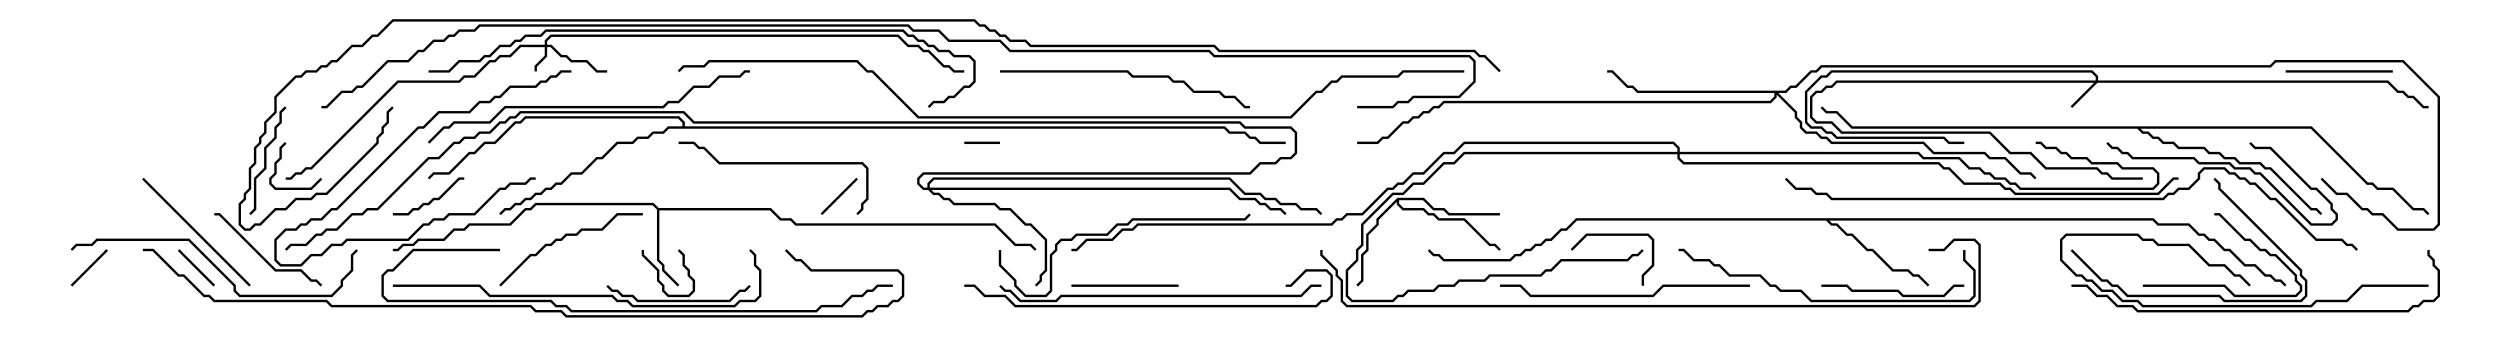 <svg version="1.1" width="105" height="15" xmlns="http://www.w3.org/2000/svg"><path d="M27.664,8.736L32.378,8.736L32.806,9.164L33.235,9.164L33.449,9.379L41.806,9.379L42.664,10.236L43.306,10.236L43.535,10.465L43.465,10.535L43.265,10.336L42.622,10.336L41.765,9.479L33.408,9.479L33.194,9.264L32.765,9.264L32.336,8.836L27.693,8.836L27.693,10.908L27.907,11.122L27.907,11.336L28.535,11.965L28.465,12.035L27.807,11.378L27.807,11.164L27.593,10.949L27.593,8.806L27.408,8.621L22.521,8.621L22.306,8.836L22.092,8.836L21.449,9.479L19.735,9.479L19.521,9.693L19.092,9.693L18.664,10.121L17.592,10.121L17.378,10.336L16.949,10.336L16.735,10.55L16.5,10.55L16.5,10.45L16.694,10.45L16.908,10.236L17.336,10.236L17.551,10.021L18.622,10.021L19.051,9.593L19.479,9.593L19.694,9.379L21.408,9.379L22.051,8.736L22.265,8.736L22.479,8.521L27.449,8.521z" stroke="none"/><path d="M58.694,8.307L59.806,8.307L60.235,8.736L60.664,8.736L60.878,8.95L63,8.95L63,9.05L60.836,9.05L60.622,8.836L60.194,8.836L59.765,8.407L58.764,8.407L58.764,8.551L58.949,8.736L59.806,8.736L60.021,8.95L60.235,8.95L60.449,9.164L61.521,9.164L62.592,10.236L62.806,10.236L63.035,10.465L62.965,10.535L62.765,10.336L62.551,10.336L61.479,9.264L60.408,9.264L60.194,9.05L59.979,9.05L59.765,8.836L58.908,8.836L58.664,8.592L58.664,8.478L57.907,9.235L57.907,9.449L57.479,9.878L57.479,10.521L57.264,10.735L57.264,11.806L57.035,12.035L56.965,11.965L57.164,11.765L57.164,10.694L57.379,10.479L57.379,9.836L57.807,9.408L57.807,9.194z" stroke="none"/><path d="M90.449,9.164L90.664,9.379L91.949,9.379L92.378,9.807L92.592,9.807L92.806,10.021L93.021,10.021L93.449,10.45L93.664,10.45L94.306,11.093L94.735,11.093L95.164,11.521L95.378,11.521L95.592,11.736L95.806,11.736L96.035,11.965L95.965,12.035L95.765,11.836L95.551,11.836L95.336,11.621L95.122,11.621L94.694,11.193L94.265,11.193L93.622,10.55L93.408,10.55L92.979,10.121L92.765,10.121L92.551,9.907L92.336,9.907L91.908,9.479L90.622,9.479L90.408,9.264L76.835,9.264L76.949,9.379L77.164,9.379L77.592,9.807L77.806,9.807L78.449,10.45L78.664,10.45L79.521,11.307L80.164,11.307L80.378,11.521L80.592,11.521L81.035,11.965L80.965,12.035L80.551,11.621L80.336,11.621L80.122,11.407L79.479,11.407L78.622,10.55L78.408,10.55L77.765,9.907L77.551,9.907L77.122,9.479L76.908,9.479L76.694,9.264L66.235,9.264L65.806,9.693L65.592,9.693L65.164,10.121L64.949,10.121L64.735,10.336L64.521,10.336L64.306,10.55L64.092,10.55L63.878,10.764L63.664,10.764L63.449,10.979L60.622,10.979L60.408,10.764L60.194,10.764L59.965,10.535L60.035,10.465L60.235,10.664L60.449,10.664L60.664,10.879L63.408,10.879L63.622,10.664L63.836,10.664L64.051,10.45L64.265,10.45L64.479,10.236L64.694,10.236L64.908,10.021L65.122,10.021L65.551,9.593L65.765,9.593L66.194,9.164z" stroke="none"/><path d="M28.664,5.307L28.664,5.164L28.479,4.979L22.092,4.979L21.878,5.193L21.664,5.193L20.806,6.05L20.378,6.05L19.949,6.479L19.735,6.479L18.878,7.336L18.235,7.336L18.035,7.535L17.965,7.465L18.194,7.236L18.836,7.236L19.694,6.379L19.908,6.379L20.336,5.95L20.765,5.95L21.622,5.093L21.836,5.093L22.051,4.879L28.521,4.879L28.764,5.122L28.764,5.307L51.449,5.307L51.664,5.521L52.306,5.521L52.521,5.736L52.735,5.736L52.949,5.95L54,5.95L54,6.05L52.908,6.05L52.694,5.836L52.479,5.836L52.265,5.621L51.622,5.621L51.408,5.407L28.092,5.407L27.878,5.621L27.449,5.621L27.235,5.836L26.806,5.836L26.592,6.05L25.949,6.05L25.306,6.693L25.092,6.693L24.449,7.336L24.021,7.336L23.592,7.764L23.378,7.764L23.164,7.979L22.949,7.979L22.735,8.193L22.521,8.193L22.306,8.407L22.092,8.407L21.878,8.621L21.664,8.621L21.449,8.836L21.235,8.836L21.035,9.035L20.965,8.965L21.194,8.736L21.408,8.736L21.622,8.521L21.836,8.521L22.051,8.307L22.265,8.307L22.479,8.093L22.694,8.093L22.908,7.879L23.122,7.879L23.336,7.664L23.551,7.664L23.979,7.236L24.408,7.236L25.051,6.593L25.265,6.593L25.908,5.95L26.551,5.95L26.765,5.736L27.194,5.736L27.408,5.521L27.836,5.521L28.051,5.307z" stroke="none"/><path d="M97.092,5.307L99.449,7.664L99.664,7.664L99.878,7.879L100.521,7.879L101.378,8.736L101.806,8.736L102.035,8.965L101.965,9.035L101.765,8.836L101.336,8.836L100.479,7.979L99.836,7.979L99.622,7.764L99.408,7.764L97.051,5.407L89.906,5.407L90.021,5.521L90.235,5.521L90.449,5.736L90.664,5.736L90.878,5.95L91.306,5.95L91.521,6.164L92.592,6.164L92.806,6.379L93.235,6.379L93.449,6.593L93.878,6.593L94.092,6.807L94.949,6.807L95.164,7.021L95.378,7.021L97.092,8.736L97.306,8.736L97.535,8.965L97.465,9.035L97.265,8.836L97.051,8.836L95.336,7.121L95.122,7.121L94.908,6.907L94.051,6.907L93.836,6.693L93.408,6.693L93.194,6.479L92.765,6.479L92.551,6.264L91.479,6.264L91.265,6.05L90.836,6.05L90.622,5.836L90.408,5.836L90.194,5.621L89.979,5.621L89.765,5.407L77.765,5.407L77.122,4.764L76.694,4.764L76.465,4.535L76.535,4.465L76.735,4.664L77.164,4.664L77.806,5.307z" stroke="none"/><path d="M22.879,1.879L22.879,1.694L23.122,1.45L37.735,1.45L38.164,1.879L38.592,1.879L38.806,2.093L39.021,2.093L39.664,2.736L39.878,2.736L40.092,2.95L40.5,2.95L40.5,3.05L40.051,3.05L39.836,2.836L39.622,2.836L38.979,2.193L38.765,2.193L38.551,1.979L38.122,1.979L37.694,1.55L23.164,1.55L22.979,1.735L22.979,1.879L23.164,1.879L23.592,2.307L23.806,2.307L24.021,2.521L24.664,2.521L25.092,2.95L25.5,2.95L25.5,3.05L25.051,3.05L24.622,2.621L23.979,2.621L23.765,2.407L23.551,2.407L23.122,1.979L22.979,1.979L22.979,2.378L22.55,2.806L22.55,3L22.45,3L22.45,2.765L22.879,2.336L22.879,1.979L21.878,1.979L21.449,2.407L21.021,2.407L20.806,2.621L20.592,2.621L19.949,3.264L19.521,3.264L19.306,3.479L16.735,3.479L13.092,7.121L12.878,7.121L12.664,7.336L12.449,7.336L12.235,7.55L12,7.55L12,7.45L12.194,7.45L12.408,7.236L12.622,7.236L12.836,7.021L13.051,7.021L16.694,3.379L19.265,3.379L19.479,3.164L19.908,3.164L20.551,2.521L20.765,2.521L20.979,2.307L21.408,2.307L21.836,1.879z" stroke="none"/><path d="M88.021,3.379L88.021,3.235L87.836,3.05L76.949,3.05L76.735,3.264L76.521,3.264L75.907,3.878L75.907,5.122L76.092,5.307L76.521,5.307L76.735,5.521L76.949,5.521L77.164,5.736L81.664,5.736L81.878,5.95L82.5,5.95L82.5,6.05L81.836,6.05L81.622,5.836L77.122,5.836L76.908,5.621L76.694,5.621L76.479,5.407L76.051,5.407L75.807,5.164L75.807,3.836L76.479,3.164L76.694,3.164L76.908,2.95L87.878,2.95L88.121,3.194L88.121,3.379L100.306,3.379L100.735,3.807L100.949,3.807L101.164,4.021L101.378,4.021L101.806,4.45L102,4.45L102,4.55L101.765,4.55L101.336,4.121L101.122,4.121L100.908,3.907L100.694,3.907L100.265,3.479L88.092,3.479L87.035,4.535L86.965,4.465L87.951,3.479L77.164,3.479L76.949,3.693L76.735,3.693L76.521,3.907L76.306,3.907L76.121,4.092L76.121,4.908L76.306,5.093L76.949,5.093L77.378,5.521L83.592,5.521L84.449,6.379L85.306,6.379L85.949,7.021L88.092,7.021L88.306,7.236L88.521,7.236L88.735,7.45L90,7.45L90,7.55L88.694,7.55L88.479,7.336L88.265,7.336L88.051,7.121L85.908,7.121L85.265,6.479L84.408,6.479L83.551,5.621L77.336,5.621L76.908,5.193L76.265,5.193L76.021,4.949L76.021,4.051L76.265,3.807L76.479,3.807L76.694,3.593L76.908,3.593L77.122,3.379z" stroke="none"/><path d="M70.45,6.379L70.45,6.235L70.265,6.05L61.521,6.05L61.092,6.479L60.664,6.479L59.806,7.336L59.378,7.336L58.949,7.764L58.735,7.764L58.521,7.979L58.306,7.979L57.235,9.05L56.592,9.05L56.378,9.264L56.164,9.264L55.949,9.479L47.806,9.479L47.592,9.693L47.164,9.693L46.735,10.121L45.664,10.121L45.235,10.55L45,10.55L45,10.45L45.194,10.45L45.622,10.021L46.694,10.021L47.122,9.593L47.551,9.593L47.765,9.379L55.908,9.379L56.122,9.164L56.336,9.164L56.551,8.95L57.194,8.95L58.265,7.879L58.479,7.879L58.694,7.664L58.908,7.664L59.336,7.236L59.765,7.236L60.622,6.379L61.051,6.379L61.479,5.95L70.306,5.95L70.55,6.194L70.55,6.379L80.592,6.379L80.806,6.593L82.306,6.593L82.735,7.021L83.164,7.021L83.378,7.236L83.592,7.236L83.806,7.45L84.235,7.45L84.449,7.664L84.664,7.664L84.878,7.879L90.408,7.879L90.593,7.694L90.593,7.306L90.408,7.121L89.122,7.121L88.908,6.907L87.836,6.907L87.622,6.693L86.979,6.693L86.765,6.479L86.551,6.479L86.336,6.264L85.908,6.264L85.694,6.05L85.5,6.05L85.5,5.95L85.735,5.95L85.949,6.164L86.378,6.164L86.592,6.379L86.806,6.379L87.021,6.593L87.664,6.593L87.878,6.807L88.949,6.807L89.164,7.021L90.449,7.021L90.693,7.265L90.693,7.735L90.449,7.979L84.836,7.979L84.622,7.764L84.408,7.764L84.194,7.55L83.765,7.55L83.551,7.336L83.336,7.336L83.122,7.121L82.694,7.121L82.265,6.693L80.765,6.693L80.551,6.479L70.55,6.479L70.55,6.622L70.735,6.807L81.449,6.807L81.664,7.021L81.878,7.021L82.521,7.664L84.021,7.664L84.235,7.879L84.449,7.879L84.664,8.093L90.622,8.093L91.265,7.45L91.5,7.45L91.5,7.55L91.306,7.55L90.664,8.193L84.622,8.193L84.408,7.979L84.194,7.979L83.979,7.764L82.479,7.764L81.836,7.121L81.622,7.121L81.408,6.907L70.694,6.907L70.45,6.664L70.45,6.479L61.521,6.479L61.092,6.907L60.664,6.907L59.806,7.764L59.378,7.764L58.949,8.193L58.521,8.193L57.264,9.449L57.264,10.306L57.05,10.521L57.05,10.949L56.621,11.378L56.621,12.408L56.806,12.593L58.479,12.593L58.694,12.379L58.908,12.379L59.122,12.164L60.194,12.164L60.408,11.95L61.051,11.95L61.265,11.736L62.336,11.736L62.551,11.521L64.694,11.521L64.908,11.307L65.122,11.307L65.551,10.879L68.336,10.879L68.551,10.664L68.765,10.664L68.965,10.465L69.035,10.535L68.806,10.764L68.592,10.764L68.378,10.979L65.592,10.979L65.164,11.407L64.949,11.407L64.735,11.621L62.592,11.621L62.378,11.836L61.306,11.836L61.092,12.05L60.449,12.05L60.235,12.264L59.164,12.264L58.949,12.479L58.735,12.479L58.521,12.693L56.765,12.693L56.521,12.449L56.521,11.336L56.95,10.908L56.95,10.479L57.164,10.265L57.164,9.408L58.479,8.093L58.908,8.093L59.336,7.664L59.765,7.664L60.622,6.807L61.051,6.807L61.479,6.379z" stroke="none"/><path d="M38.95,7.879L38.95,7.694L39.194,7.45L51.664,7.45L52.306,8.093L52.949,8.093L53.164,8.307L53.592,8.307L53.806,8.521L54.449,8.521L54.664,8.736L55.306,8.736L55.535,8.965L55.465,9.035L55.265,8.836L54.622,8.836L54.408,8.621L53.765,8.621L53.551,8.407L53.122,8.407L52.908,8.193L52.265,8.193L51.622,7.55L39.235,7.55L39.05,7.735L39.05,7.879L51.664,7.879L52.092,8.307L52.735,8.307L52.949,8.521L53.164,8.521L53.378,8.736L53.806,8.736L54.035,8.965L53.965,9.035L53.765,8.836L53.336,8.836L53.122,8.621L52.908,8.621L52.694,8.407L52.051,8.407L51.622,7.979L39.121,7.979L39.235,8.093L39.449,8.093L39.664,8.307L39.878,8.307L40.092,8.521L41.806,8.521L42.021,8.736L42.449,8.736L43.092,9.379L43.306,9.379L43.979,10.051L43.979,11.378L43.764,11.592L43.764,11.806L43.535,12.035L43.465,11.965L43.664,11.765L43.664,11.551L43.879,11.336L43.879,10.092L43.265,9.479L43.051,9.479L42.408,8.836L41.979,8.836L41.765,8.621L40.051,8.621L39.836,8.407L39.622,8.407L39.408,8.193L39.194,8.193L38.979,7.979L38.765,7.979L38.521,7.735L38.521,7.479L38.765,7.236L52.479,7.236L52.908,6.807L53.551,6.807L53.765,6.593L54.194,6.593L54.379,6.408L54.379,5.592L54.194,5.407L52.265,5.407L52.051,5.193L29.122,5.193L28.694,4.764L21.878,4.764L21.664,4.979L21.449,4.979L21.235,5.193L21.021,5.193L20.592,5.621L20.164,5.621L19.949,5.836L19.521,5.836L19.306,6.05L19.092,6.05L18.449,6.693L18.021,6.693L15.878,8.836L15.449,8.836L15.235,9.05L14.806,9.05L14.164,9.693L13.735,9.693L13.521,9.907L13.306,9.907L12.878,10.336L12.235,10.336L12.035,10.535L11.965,10.465L12.194,10.236L12.836,10.236L13.265,9.807L13.479,9.807L13.694,9.593L14.122,9.593L14.765,8.95L15.194,8.95L15.408,8.736L15.836,8.736L17.979,6.593L18.408,6.593L19.051,5.95L19.265,5.95L19.479,5.736L19.908,5.736L20.122,5.521L20.551,5.521L20.979,5.093L21.194,5.093L21.408,4.879L21.622,4.879L21.836,4.664L28.735,4.664L29.164,5.093L52.092,5.093L52.306,5.307L54.235,5.307L54.479,5.551L54.479,6.449L54.235,6.693L53.806,6.693L53.592,6.907L52.949,6.907L52.521,7.336L38.806,7.336L38.621,7.521L38.621,7.694L38.806,7.879z" stroke="none"/><path d="M74.979,3.807L75.194,3.593L75.408,3.593L76.051,2.95L76.265,2.95L76.479,2.736L95.336,2.736L95.551,2.521L100.949,2.521L102.479,4.051L102.479,9.449L102.235,9.693L100.694,9.693L100.051,9.05L99.622,9.05L99.408,8.836L99.194,8.836L98.551,8.193L98.122,8.193L97.465,7.535L97.535,7.465L98.164,8.093L98.592,8.093L99.235,8.736L99.449,8.736L99.664,8.95L100.092,8.95L100.735,9.593L102.194,9.593L102.379,9.408L102.379,4.092L100.908,2.621L95.592,2.621L95.378,2.836L76.521,2.836L76.306,3.05L76.092,3.05L75.449,3.693L75.235,3.693L75.021,3.907L74.692,3.907L75.479,4.694L75.479,4.908L75.693,5.122L75.693,5.336L75.878,5.521L76.306,5.521L76.521,5.736L76.735,5.736L76.949,5.95L80.806,5.95L81.235,6.379L83.378,6.379L83.592,6.593L84.235,6.593L84.878,7.236L85.306,7.236L85.535,7.465L85.465,7.535L85.265,7.336L84.836,7.336L84.194,6.693L83.551,6.693L83.336,6.479L81.194,6.479L80.765,6.05L76.908,6.05L76.694,5.836L76.479,5.836L76.265,5.621L75.836,5.621L75.593,5.378L75.593,5.164L75.379,4.949L75.379,4.735L74.621,3.978L74.621,4.092L74.378,4.336L60.664,4.336L60.449,4.55L60.235,4.55L60.021,4.764L59.806,4.764L59.592,4.979L59.378,4.979L59.164,5.193L58.949,5.193L58.306,5.836L58.092,5.836L57.878,6.05L57,6.05L57,5.95L57.836,5.95L58.051,5.736L58.265,5.736L58.908,5.093L59.122,5.093L59.336,4.879L59.551,4.879L59.765,4.664L59.979,4.664L60.194,4.45L60.408,4.45L60.622,4.236L74.336,4.236L74.521,4.051L74.521,3.907L68.765,3.907L68.551,3.693L68.336,3.693L67.694,3.05L67.5,3.05L67.5,2.95L67.735,2.95L68.378,3.593L68.592,3.593L68.806,3.807z" stroke="none"/><path d="M40.5,6.05L40.5,5.95L42,5.95L42,6.05z" stroke="none"/><path d="M28.465,10.535L28.535,10.465L28.764,10.694L28.764,11.122L28.979,11.336L28.979,11.551L29.193,11.765L29.193,12.235L28.949,12.479L28.051,12.479L27.807,12.235L27.807,12.021L27.593,11.806L27.593,11.378L26.95,10.735L26.95,10.5L27.05,10.5L27.05,10.694L27.693,11.336L27.693,11.765L27.907,11.979L27.907,12.194L28.092,12.379L28.908,12.379L29.093,12.194L29.093,11.806L28.879,11.592L28.879,11.378L28.664,11.164L28.664,10.735z" stroke="none"/><path d="M13.465,7.465L13.535,7.535L13.092,7.979L11.551,7.979L11.307,7.735L11.307,7.479L11.521,7.265L11.521,6.836L11.736,6.622L11.736,6.194L11.965,5.965L12.035,6.035L11.836,6.235L11.836,6.664L11.621,6.878L11.621,7.306L11.407,7.521L11.407,7.694L11.592,7.879L13.051,7.879z" stroke="none"/><path d="M4.465,10.465L4.535,10.535L3.035,12.035L2.965,11.965z" stroke="none"/><path d="M34.535,9.035L34.465,8.965L35.965,7.465L36.035,7.535z" stroke="none"/><path d="M9.035,11.965L8.965,12.035L7.465,10.535L7.535,10.465z" stroke="none"/><path d="M69.05,12L68.95,12L68.95,11.551L69.379,11.122L69.379,10.092L69.194,9.907L66.664,9.907L66.035,10.535L65.965,10.465L66.622,9.807L69.235,9.807L69.479,10.051L69.479,11.164L69.05,11.592z" stroke="none"/><path d="M16.5,9.05L16.5,8.95L17.122,8.95L17.336,8.736L17.551,8.736L17.765,8.521L17.979,8.521L18.194,8.307L18.408,8.307L19.265,7.45L19.5,7.45L19.5,7.55L19.306,7.55L18.449,8.407L18.235,8.407L18.021,8.621L17.806,8.621L17.592,8.836L17.378,8.836L17.164,9.05z" stroke="none"/><path d="M90,12.05L90,11.95L93.449,11.95L93.878,12.379L96.408,12.379L96.593,12.194L96.593,12.021L96.379,11.806L96.379,11.592L95.551,10.764L95.336,10.764L95.122,10.55L94.908,10.55L94.479,10.121L94.265,10.121L93.194,9.05L93,9.05L93,8.95L93.235,8.95L94.306,10.021L94.521,10.021L94.949,10.45L95.164,10.45L95.378,10.664L95.592,10.664L96.479,11.551L96.479,11.765L96.693,11.979L96.693,12.235L96.449,12.479L93.836,12.479L93.408,12.05z" stroke="none"/><path d="M96,3.05L96,2.95L100.5,2.95L100.5,3.05z" stroke="none"/><path d="M49.5,11.95L49.5,12.05L45,12.05L45,11.95z" stroke="none"/><path d="M10.535,9.035L10.465,8.965L10.664,8.765L10.664,7.479L11.093,7.051L11.093,6.194L11.521,5.765L11.521,5.336L11.736,5.122L11.736,4.694L11.965,4.465L12.035,4.535L11.836,4.735L11.836,5.164L11.621,5.378L11.621,5.806L11.193,6.235L11.193,7.092L10.764,7.521L10.764,8.806z" stroke="none"/><path d="M24,2.95L24,3.05L23.592,3.05L23.378,3.264L23.164,3.264L22.949,3.479L22.735,3.479L22.521,3.693L21.449,3.693L21.021,4.121L20.806,4.121L20.592,4.336L20.164,4.336L19.735,4.764L18.449,4.764L17.806,5.407L17.592,5.407L14.164,8.836L13.949,8.836L13.521,9.264L13.092,9.264L12.878,9.479L12.664,9.479L12.449,9.693L12.021,9.693L11.621,10.092L11.621,10.908L11.806,11.093L12.622,11.093L13.051,10.664L13.479,10.664L13.908,10.236L14.336,10.236L14.551,10.021L17.122,10.021L17.765,9.379L17.979,9.379L18.194,9.164L18.622,9.164L18.836,8.95L19.908,8.95L20.979,7.879L21.194,7.879L21.408,7.664L22.051,7.664L22.265,7.45L22.5,7.45L22.5,7.55L22.306,7.55L22.092,7.764L21.449,7.764L21.235,7.979L21.021,7.979L19.949,9.05L18.878,9.05L18.664,9.264L18.235,9.264L18.021,9.479L17.806,9.479L17.164,10.121L14.592,10.121L14.378,10.336L13.949,10.336L13.521,10.764L13.092,10.764L12.664,11.193L11.765,11.193L11.521,10.949L11.521,10.051L11.979,9.593L12.408,9.593L12.622,9.379L12.836,9.379L13.051,9.164L13.479,9.164L13.908,8.736L14.122,8.736L17.551,5.307L17.765,5.307L18.408,4.664L19.694,4.664L20.122,4.236L20.551,4.236L20.765,4.021L20.979,4.021L21.408,3.593L22.479,3.593L22.694,3.379L22.908,3.379L23.122,3.164L23.336,3.164L23.551,2.95z" stroke="none"/><path d="M13.535,11.965L13.465,12.035L13.265,11.836L13.051,11.836L12.622,11.407L11.551,11.407L9.194,9.05L9,9.05L9,8.95L9.235,8.95L11.592,11.307L12.664,11.307L13.092,11.736L13.306,11.736z" stroke="none"/><path d="M82.5,11.95L82.5,12.05L82.092,12.05L81.664,12.479L79.908,12.479L79.694,12.264L77.765,12.264L77.551,12.05L76.5,12.05L76.5,11.95L77.592,11.95L77.806,12.164L79.735,12.164L79.949,12.379L81.622,12.379L82.051,11.95z" stroke="none"/><path d="M25.465,12.035L25.535,11.965L25.735,12.164L25.949,12.164L26.164,12.379L26.592,12.379L26.806,12.593L30.622,12.593L31.051,12.164L31.265,12.164L31.465,11.965L31.535,12.035L31.306,12.264L31.092,12.264L30.664,12.693L26.765,12.693L26.551,12.479L26.122,12.479L25.908,12.264L25.694,12.264z" stroke="none"/><path d="M88.465,6.035L88.535,5.965L88.735,6.164L88.949,6.164L89.164,6.379L89.378,6.379L89.592,6.593L92.164,6.593L92.378,6.807L93.664,6.807L93.878,7.021L94.521,7.021L94.735,7.236L94.949,7.236L97.092,9.379L97.908,9.379L98.093,9.194L98.093,9.021L97.879,8.806L97.879,8.592L97.265,7.979L97.051,7.979L95.336,6.264L94.694,6.264L94.465,6.035L94.535,5.965L94.735,6.164L95.378,6.164L97.092,7.879L97.306,7.879L97.979,8.551L97.979,8.765L98.193,8.979L98.193,9.235L97.949,9.479L97.051,9.479L94.908,7.336L94.694,7.336L94.479,7.121L93.836,7.121L93.622,6.907L92.336,6.907L92.122,6.693L89.551,6.693L89.336,6.479L89.122,6.479L88.908,6.264L88.694,6.264z" stroke="none"/><path d="M10.535,11.965L10.465,12.035L5.965,7.535L6.035,7.465z" stroke="none"/><path d="M21.035,12.035L20.965,11.965L22.265,10.664L22.479,10.664L22.908,10.236L23.122,10.236L23.336,10.021L23.551,10.021L23.765,9.807L24.194,9.807L24.408,9.593L25.265,9.593L25.908,8.95L27,8.95L27,9.05L25.949,9.05L25.306,9.693L24.449,9.693L24.235,9.907L23.806,9.907L23.592,10.121L23.378,10.121L23.164,10.336L22.949,10.336L22.521,10.764L22.306,10.764z" stroke="none"/><path d="M86.965,10.535L87.035,10.465L88.306,11.736L88.521,11.736L88.735,11.95L88.949,11.95L89.378,12.379L93.235,12.379L93.449,12.593L96.622,12.593L96.807,12.408L96.807,11.806L96.593,11.592L96.593,11.378L93.164,7.949L93.164,7.735L92.965,7.535L93.035,7.465L93.264,7.694L93.264,7.908L96.693,11.336L96.693,11.551L96.907,11.765L96.907,12.449L96.664,12.693L93.408,12.693L93.194,12.479L89.336,12.479L88.908,12.05L88.694,12.05L88.479,11.836L88.265,11.836z" stroke="none"/><path d="M102,11.95L102,12.05L99.235,12.05L98.592,12.693L97.306,12.693L97.092,12.907L89.979,12.907L89.765,12.693L89.122,12.693L88.694,12.264L88.265,12.264L87.836,11.836L87.622,11.836L87.408,11.621L87.194,11.621L86.521,10.949L86.521,10.051L86.765,9.807L89.806,9.807L90.021,10.021L90.449,10.021L90.664,10.236L91.949,10.236L92.806,11.093L93.449,11.093L93.878,11.521L94.092,11.521L94.535,11.965L94.465,12.035L94.051,11.621L93.836,11.621L93.408,11.193L92.765,11.193L91.908,10.336L90.622,10.336L90.408,10.121L89.979,10.121L89.765,9.907L86.806,9.907L86.621,10.092L86.621,10.908L87.235,11.521L87.449,11.521L87.664,11.736L87.878,11.736L88.306,12.164L88.735,12.164L89.164,12.593L89.806,12.593L90.021,12.807L97.051,12.807L97.265,12.593L98.551,12.593L99.194,11.95z" stroke="none"/><path d="M36.035,9.035L35.965,8.965L36.164,8.765L36.164,8.551L36.379,8.336L36.379,7.092L36.194,6.907L30.194,6.907L29.551,6.264L29.336,6.264L29.122,6.05L28.5,6.05L28.5,5.95L29.164,5.95L29.378,6.164L29.592,6.164L30.235,6.807L36.235,6.807L36.479,7.051L36.479,8.378L36.264,8.592L36.264,8.806z" stroke="none"/><path d="M73.5,11.95L73.5,12.05L69.878,12.05L69.449,12.479L64.265,12.479L63.836,12.05L63,12.05L63,11.95L63.878,11.95L64.306,12.379L69.408,12.379L69.836,11.95z" stroke="none"/><path d="M42,3.05L42,2.95L47.378,2.95L47.592,3.164L49.092,3.164L49.306,3.379L49.735,3.379L50.164,3.807L51.235,3.807L51.449,4.021L51.878,4.021L52.306,4.45L52.5,4.45L52.5,4.55L52.265,4.55L51.836,4.121L51.408,4.121L51.194,3.907L50.122,3.907L49.694,3.479L49.265,3.479L49.051,3.264L47.551,3.264L47.336,3.05z" stroke="none"/><path d="M41.95,10.5L42.05,10.5L42.05,11.122L42.693,11.765L42.693,11.979L43.092,12.379L43.908,12.379L44.093,12.194L44.093,10.694L44.307,10.479L44.307,10.265L44.551,10.021L44.979,10.021L45.194,9.807L46.479,9.807L46.908,9.379L47.336,9.379L47.551,9.164L52.265,9.164L52.465,8.965L52.535,9.035L52.306,9.264L47.592,9.264L47.378,9.479L46.949,9.479L46.521,9.907L45.235,9.907L45.021,10.121L44.592,10.121L44.407,10.306L44.407,10.521L44.193,10.735L44.193,12.235L43.949,12.479L43.051,12.479L42.593,12.021L42.593,11.806L41.95,11.164z" stroke="none"/><path d="M3.035,10.535L2.965,10.465L3.194,10.236L3.836,10.236L4.051,10.021L7.949,10.021L9.907,11.979L9.907,12.194L10.092,12.379L13.908,12.379L14.307,11.979L14.307,11.765L14.736,11.336L14.736,10.694L14.965,10.465L15.035,10.535L14.836,10.735L14.836,11.378L14.407,11.806L14.407,12.021L13.949,12.479L10.051,12.479L9.807,12.235L9.807,12.021L7.908,10.121L4.092,10.121L3.878,10.336L3.235,10.336z" stroke="none"/><path d="M82.45,10.5L82.55,10.5L82.55,10.908L82.979,11.336L82.979,12.449L82.735,12.693L76.051,12.693L75.622,12.264L74.765,12.264L74.551,12.05L74.336,12.05L73.908,11.621L72.622,11.621L72.194,11.193L71.979,11.193L71.765,10.979L71.122,10.979L70.694,10.55L70.5,10.55L70.5,10.45L70.735,10.45L71.164,10.879L71.806,10.879L72.021,11.093L72.235,11.093L72.664,11.521L73.949,11.521L74.378,11.95L74.592,11.95L74.806,12.164L75.664,12.164L76.092,12.593L82.694,12.593L82.879,12.408L82.879,11.378L82.45,10.949z" stroke="none"/><path d="M55.5,11.95L55.5,12.05L55.092,12.05L54.664,12.479L44.592,12.479L44.378,12.693L42.836,12.693L42.408,12.264L42.194,12.264L41.965,12.035L42.035,11.965L42.235,12.164L42.449,12.164L42.878,12.593L44.336,12.593L44.551,12.379L54.622,12.379L55.051,11.95z" stroke="none"/><path d="M40.5,12.05L40.5,11.95L40.949,11.95L41.378,12.379L42.235,12.379L42.664,12.807L55.265,12.807L55.479,12.593L55.694,12.593L55.879,12.408L55.879,11.592L55.694,11.407L54.878,11.407L54.235,12.05L54,12.05L54,11.95L54.194,11.95L54.836,11.307L55.735,11.307L55.979,11.551L55.979,12.449L55.735,12.693L55.521,12.693L55.306,12.907L42.622,12.907L42.194,12.479L41.336,12.479L40.908,12.05z" stroke="none"/><path d="M18.035,6.035L17.965,5.965L18.622,5.307L18.836,5.307L19.051,5.093L20.551,5.093L21.194,4.45L27.836,4.45L28.051,4.236L28.479,4.236L29.122,3.593L29.765,3.593L30.194,3.164L31.051,3.164L31.265,2.95L31.5,2.95L31.5,3.05L31.306,3.05L31.092,3.264L30.235,3.264L29.806,3.693L29.164,3.693L28.521,4.336L28.092,4.336L27.878,4.55L21.235,4.55L20.592,5.193L19.092,5.193L18.878,5.407L18.664,5.407z" stroke="none"/><path d="M87,12.05L87,11.95L87.664,11.95L88.092,12.379L88.521,12.379L88.949,12.807L89.592,12.807L89.806,13.021L101.122,13.021L101.336,12.807L101.551,12.807L101.765,12.593L102.194,12.593L102.379,12.408L102.379,11.378L102.164,11.164L102.164,10.949L101.95,10.735L101.95,10.5L102.05,10.5L102.05,10.694L102.264,10.908L102.264,11.122L102.479,11.336L102.479,12.449L102.235,12.693L101.806,12.693L101.592,12.907L101.378,12.907L101.164,13.121L89.765,13.121L89.551,12.907L88.908,12.907L88.479,12.479L88.051,12.479L87.622,12.05z" stroke="none"/><path d="M16.5,12.05L16.5,11.95L20.164,11.95L20.592,12.379L25.735,12.379L25.949,12.593L26.378,12.593L26.592,12.807L30.836,12.807L31.051,12.593L31.694,12.593L31.879,12.408L31.879,11.378L31.664,11.164L31.664,10.735L31.465,10.535L31.535,10.465L31.764,10.694L31.764,11.122L31.979,11.336L31.979,12.449L31.735,12.693L31.092,12.693L30.878,12.907L26.551,12.907L26.336,12.693L25.908,12.693L25.694,12.479L20.551,12.479L20.122,12.05z" stroke="none"/><path d="M21,10.45L21,10.55L17.378,10.55L16.521,11.407L16.306,11.407L16.121,11.592L16.121,12.408L16.306,12.593L23.164,12.593L23.378,12.807L23.806,12.807L24.021,13.021L34.265,13.021L34.479,12.807L35.336,12.807L35.765,12.379L36.194,12.379L36.408,12.164L36.622,12.164L36.836,11.95L37.5,11.95L37.5,12.05L36.878,12.05L36.664,12.264L36.449,12.264L36.235,12.479L35.806,12.479L35.378,12.907L34.521,12.907L34.306,13.121L23.979,13.121L23.765,12.907L23.336,12.907L23.122,12.693L16.265,12.693L16.021,12.449L16.021,11.551L16.265,11.307L16.479,11.307L17.336,10.45z" stroke="none"/><path d="M18,3.05L18,2.95L18.836,2.95L19.265,2.521L20.122,2.521L20.336,2.307L20.551,2.307L20.979,1.879L21.408,1.879L21.622,1.664L21.836,1.664L22.051,1.45L22.694,1.45L22.908,1.236L37.949,1.236L38.164,1.45L38.378,1.45L38.592,1.664L38.806,1.664L39.021,1.879L39.235,1.879L39.449,2.093L39.878,2.093L40.092,2.307L40.735,2.307L40.979,2.551L40.979,3.449L40.735,3.693L40.521,3.693L40.092,4.121L39.878,4.121L39.664,4.336L39.235,4.336L39.035,4.535L38.965,4.465L39.194,4.236L39.622,4.236L39.836,4.021L40.051,4.021L40.479,3.593L40.694,3.593L40.879,3.408L40.879,2.592L40.694,2.407L40.051,2.407L39.836,2.193L39.408,2.193L39.194,1.979L38.979,1.979L38.765,1.764L38.551,1.764L38.336,1.55L38.122,1.55L37.908,1.336L22.949,1.336L22.735,1.55L22.092,1.55L21.878,1.764L21.664,1.764L21.449,1.979L21.021,1.979L20.592,2.407L20.378,2.407L20.164,2.621L19.306,2.621L18.878,3.05z" stroke="none"/><path d="M99.035,10.465L98.965,10.535L98.765,10.336L98.551,10.336L98.336,10.121L97.265,10.121L95.551,8.407L95.336,8.407L94.694,7.764L94.479,7.764L94.265,7.55L94.051,7.55L93.836,7.336L93.622,7.336L93.408,7.121L92.592,7.121L92.407,7.306L92.407,7.521L91.949,7.979L91.521,7.979L91.306,8.193L91.092,8.193L90.878,8.407L76.908,8.407L76.694,8.193L76.265,8.193L76.051,7.979L75.408,7.979L74.965,7.535L75.035,7.465L75.449,7.879L76.092,7.879L76.306,8.093L76.735,8.093L76.949,8.307L90.836,8.307L91.051,8.093L91.265,8.093L91.479,7.879L91.908,7.879L92.307,7.479L92.307,7.265L92.551,7.021L93.449,7.021L93.664,7.236L93.878,7.236L94.092,7.45L94.306,7.45L94.521,7.664L94.735,7.664L95.378,8.307L95.592,8.307L97.306,10.021L98.378,10.021L98.592,10.236L98.806,10.236z" stroke="none"/><path d="M81,10.55L81,10.45L81.622,10.45L82.051,10.021L82.949,10.021L83.193,10.265L83.193,12.664L82.949,12.907L56.551,12.907L56.307,12.664L56.307,11.806L56.093,11.592L56.093,11.378L55.45,10.735L55.45,10.5L55.55,10.5L55.55,10.694L56.193,11.336L56.193,11.551L56.407,11.765L56.407,12.622L56.592,12.807L82.908,12.807L83.093,12.622L83.093,10.306L82.908,10.121L82.092,10.121L81.664,10.55z" stroke="none"/><path d="M6,10.55L6,10.45L6.449,10.45L7.521,11.521L7.735,11.521L8.592,12.379L8.806,12.379L9.021,12.593L13.735,12.593L13.949,12.807L22.306,12.807L22.521,13.021L23.592,13.021L23.806,13.236L36.194,13.236L36.408,13.021L36.622,13.021L36.836,12.807L37.265,12.807L37.479,12.593L37.694,12.593L37.879,12.408L37.879,11.592L37.694,11.407L34.051,11.407L33.622,10.979L33.408,10.979L32.965,10.535L33.035,10.465L33.449,10.879L33.664,10.879L34.092,11.307L37.735,11.307L37.979,11.551L37.979,12.449L37.735,12.693L37.521,12.693L37.306,12.907L36.878,12.907L36.664,13.121L36.449,13.121L36.235,13.336L23.765,13.336L23.551,13.121L22.479,13.121L22.265,12.907L13.908,12.907L13.694,12.693L8.979,12.693L8.765,12.479L8.551,12.479L7.694,11.621L7.479,11.621L6.408,10.55z" stroke="none"/><path d="M61.5,2.95L61.5,3.05L58.949,3.05L58.735,3.264L56.378,3.264L56.164,3.479L55.949,3.479L55.521,3.907L55.306,3.907L54.235,4.979L38.551,4.979L36.622,3.05L36.408,3.05L35.979,2.621L29.806,2.621L29.592,2.836L28.735,2.836L28.535,3.035L28.465,2.965L28.694,2.736L29.551,2.736L29.765,2.521L36.021,2.521L36.449,2.95L36.664,2.95L38.592,4.879L54.194,4.879L55.265,3.807L55.479,3.807L55.908,3.379L56.122,3.379L56.336,3.164L58.694,3.164L58.908,2.95z" stroke="none"/><path d="M57,4.55L57,4.45L58.479,4.45L58.694,4.236L59.122,4.236L59.336,4.021L61.265,4.021L61.879,3.408L61.879,2.592L61.694,2.407L50.979,2.407L50.765,2.193L42.408,2.193L41.979,1.764L39.836,1.764L39.408,1.336L38.336,1.336L38.122,1.121L20.164,1.121L19.949,1.336L19.306,1.336L19.092,1.55L18.878,1.55L18.664,1.764L18.235,1.764L17.806,2.193L17.592,2.193L17.164,2.621L16.306,2.621L15.235,3.693L15.021,3.693L14.806,3.907L14.378,3.907L13.735,4.55L13.5,4.55L13.5,4.45L13.694,4.45L14.336,3.807L14.765,3.807L14.979,3.593L15.194,3.593L16.265,2.521L17.122,2.521L17.551,2.093L17.765,2.093L18.194,1.664L18.622,1.664L18.836,1.45L19.051,1.45L19.265,1.236L19.908,1.236L20.122,1.021L38.164,1.021L38.378,1.236L39.449,1.236L39.878,1.664L42.021,1.664L42.449,2.093L50.806,2.093L51.021,2.307L61.735,2.307L61.979,2.551L61.979,3.449L61.306,4.121L59.378,4.121L59.164,4.336L58.735,4.336L58.521,4.55z" stroke="none"/><path d="M63.035,2.965L62.965,3.035L62.336,2.407L62.122,2.407L61.908,2.193L51.194,2.193L50.979,1.979L43.265,1.979L43.051,1.764L42.408,1.764L42.194,1.55L41.979,1.55L41.765,1.336L41.551,1.336L41.336,1.121L41.122,1.121L40.908,0.907L16.521,0.907L15.878,1.55L15.664,1.55L15.235,1.979L14.806,1.979L14.164,2.621L13.949,2.621L13.735,2.836L13.521,2.836L13.306,3.05L12.878,3.05L12.664,3.264L12.449,3.264L11.621,4.092L11.621,4.735L11.193,5.164L11.193,5.592L10.979,5.806L10.979,6.021L10.764,6.235L10.764,6.878L10.55,7.092L10.55,7.949L10.336,8.164L10.336,8.378L10.121,8.592L10.121,9.408L10.306,9.593L10.479,9.593L10.694,9.379L10.908,9.379L11.551,8.736L11.979,8.736L12.408,8.307L13.051,8.307L13.265,8.093L13.694,8.093L15.807,5.979L15.807,5.765L16.021,5.551L16.021,5.336L16.236,5.122L16.236,4.694L16.465,4.465L16.535,4.535L16.336,4.735L16.336,5.164L16.121,5.378L16.121,5.592L15.907,5.806L15.907,6.021L13.735,8.193L13.306,8.193L13.092,8.407L12.449,8.407L12.021,8.836L11.592,8.836L10.949,9.479L10.735,9.479L10.521,9.693L10.265,9.693L10.021,9.449L10.021,8.551L10.236,8.336L10.236,8.122L10.45,7.908L10.45,7.051L10.664,6.836L10.664,6.194L10.879,5.979L10.879,5.765L11.093,5.551L11.093,5.122L11.521,4.694L11.521,4.051L12.408,3.164L12.622,3.164L12.836,2.95L13.265,2.95L13.479,2.736L13.694,2.736L13.908,2.521L14.122,2.521L14.765,1.879L15.194,1.879L15.622,1.45L15.836,1.45L16.479,0.807L40.949,0.807L41.164,1.021L41.378,1.021L41.592,1.236L41.806,1.236L42.021,1.45L42.235,1.45L42.449,1.664L43.092,1.664L43.306,1.879L51.021,1.879L51.235,2.093L61.949,2.093L62.164,2.307L62.378,2.307z" stroke="none"/></svg>